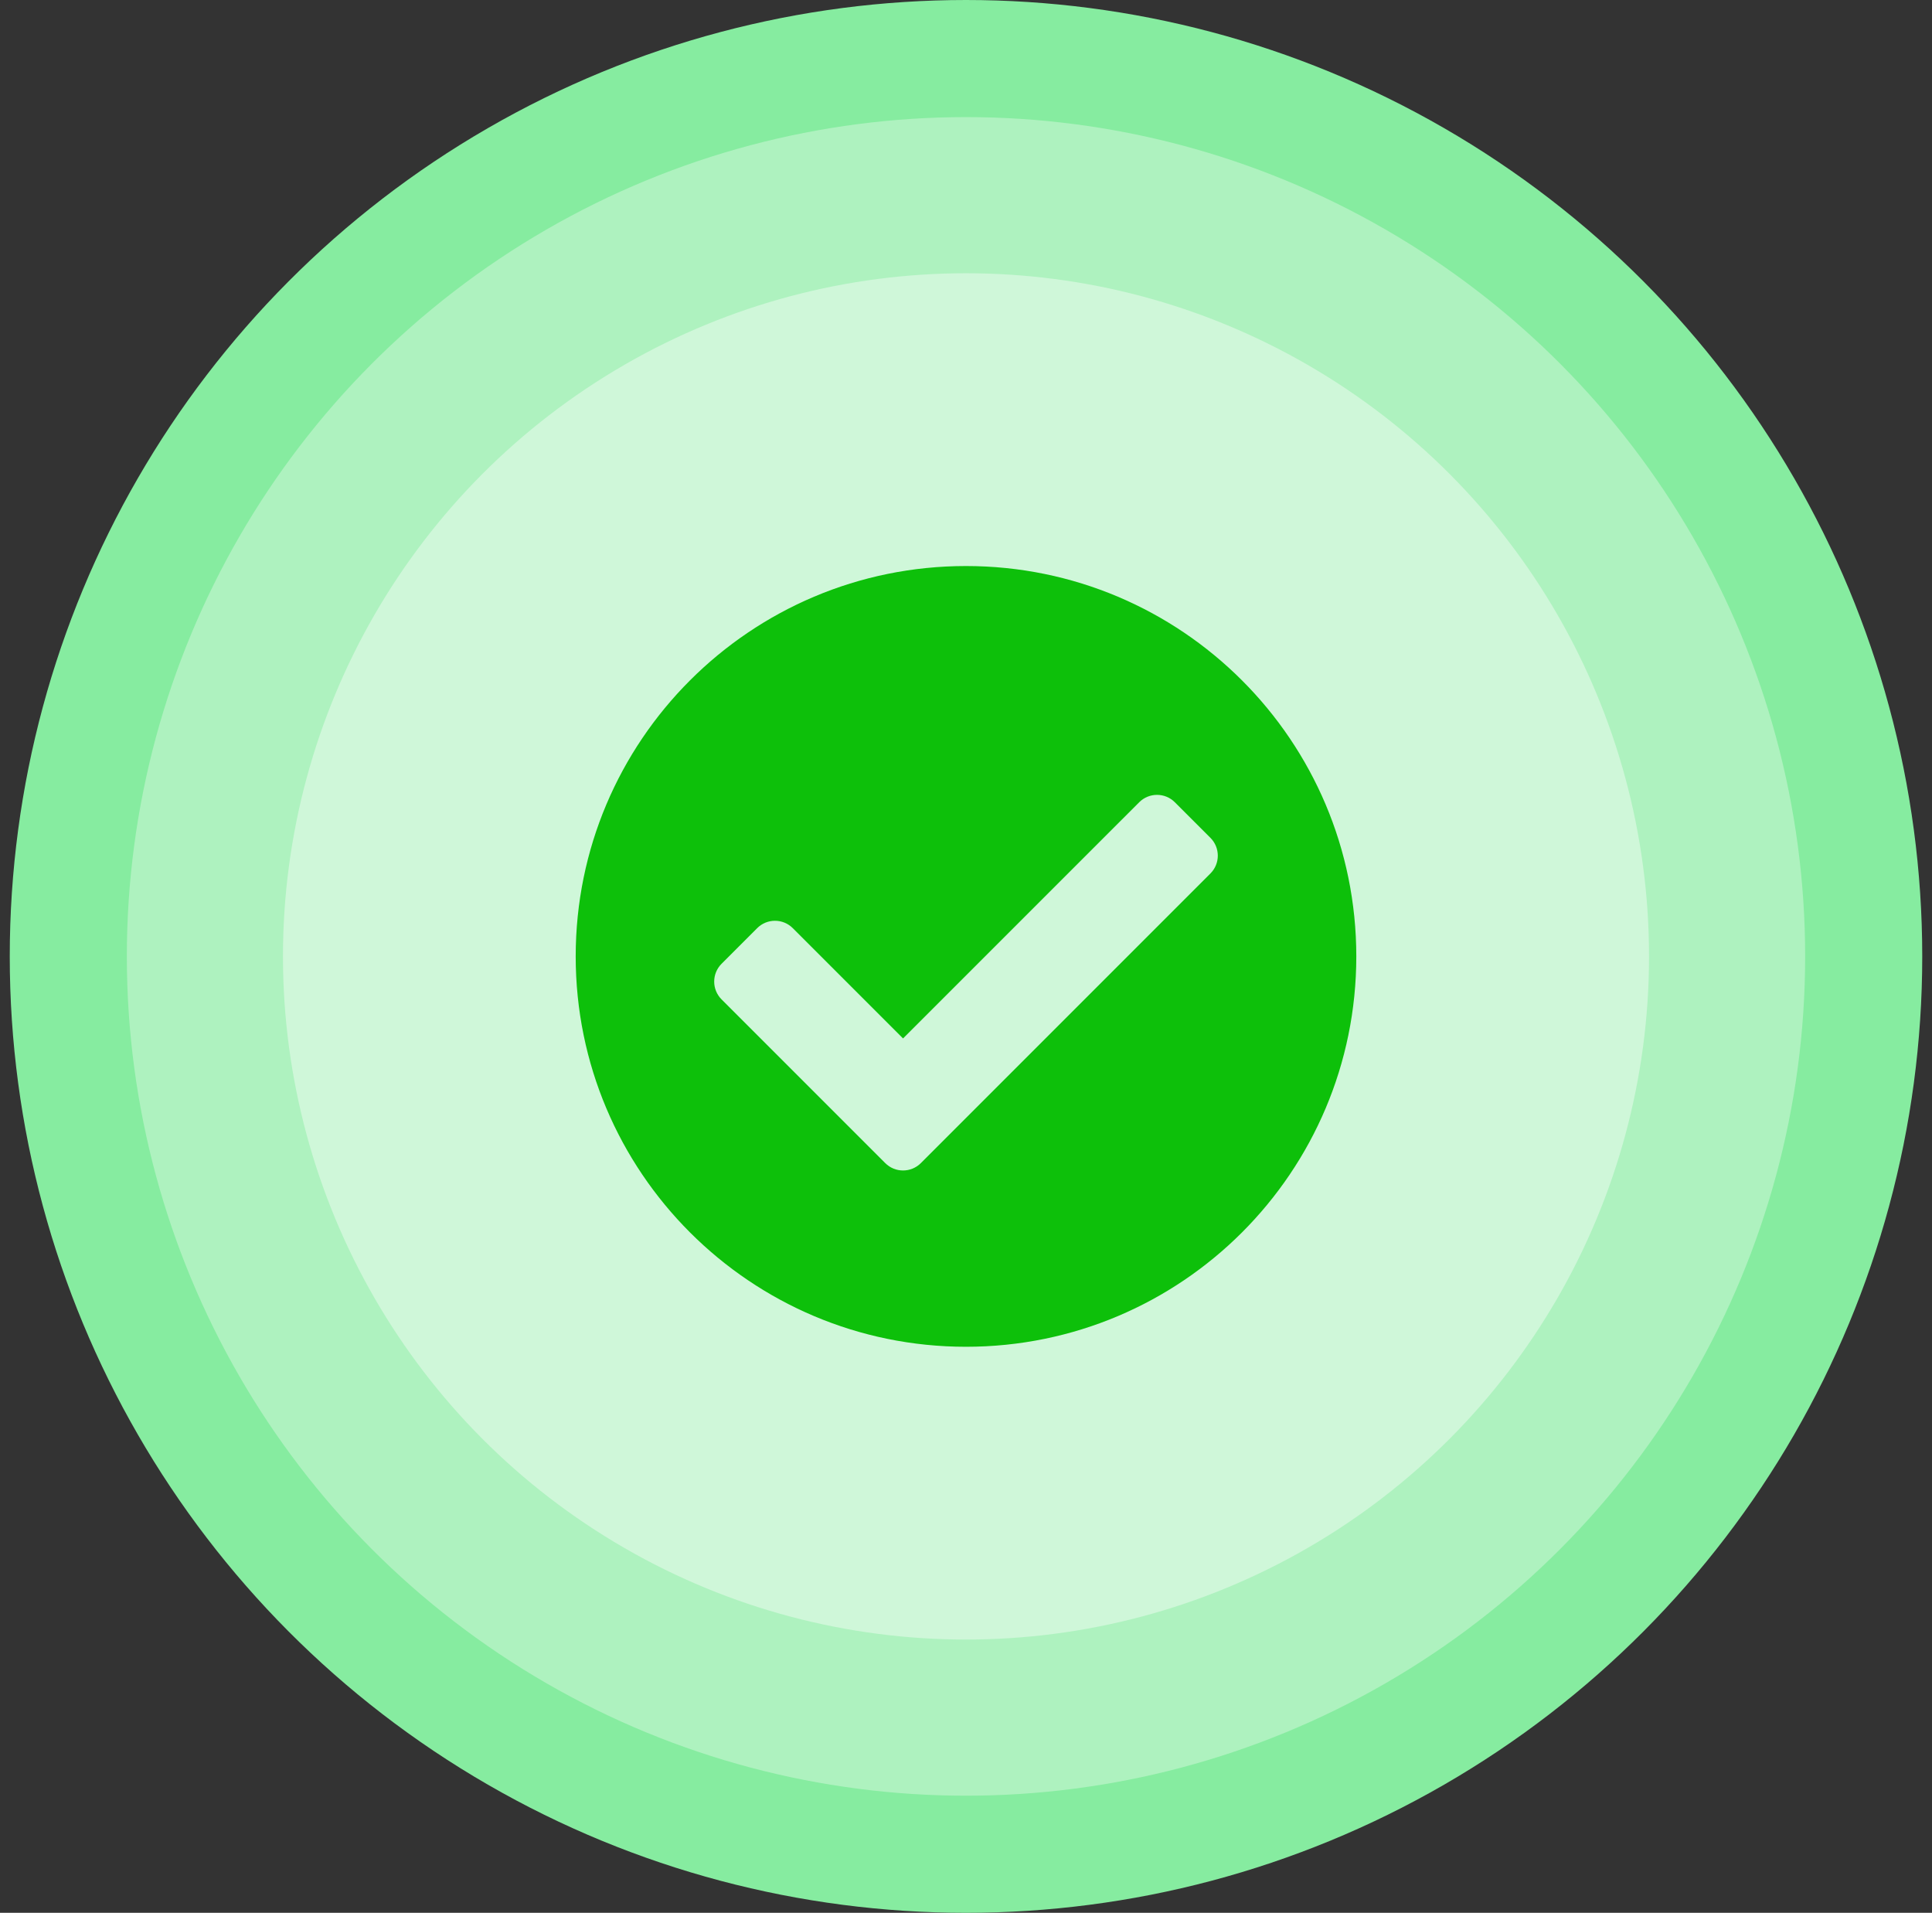  <svg width="99" height="98" viewBox="0 0 99 98" fill="none" xmlns="http://www.w3.org/2000/svg">
<rect x="0" y="0" width="99" height="98" fill="#333333" stroke="none"/>
<circle cx="49.5" cy="49" r="49" fill="#86ECA0"/>
<circle cx="49.5" cy="49" r="43" fill="#AEF2BF"/>
<circle cx="49.5" cy="49" r="35" fill="#CFF7D9"/>
<path d="M69.5 49C69.5 60.046 60.546 69 49.5 69C38.454 69 29.5 60.046 29.5 49C29.5 37.954 38.454 29 49.5 29C60.546 29 69.5 37.954 69.5 49ZM47.187 59.59L62.025 44.751C62.529 44.247 62.529 43.43 62.025 42.926L60.201 41.102C59.697 40.598 58.88 40.598 58.376 41.102L46.274 53.203L40.624 47.553C40.12 47.049 39.303 47.049 38.799 47.553L36.975 49.378C36.471 49.882 36.471 50.699 36.975 51.203L45.362 59.59C45.866 60.094 46.683 60.094 47.187 59.59Z" fill="#0DC00A"/>
</svg>

